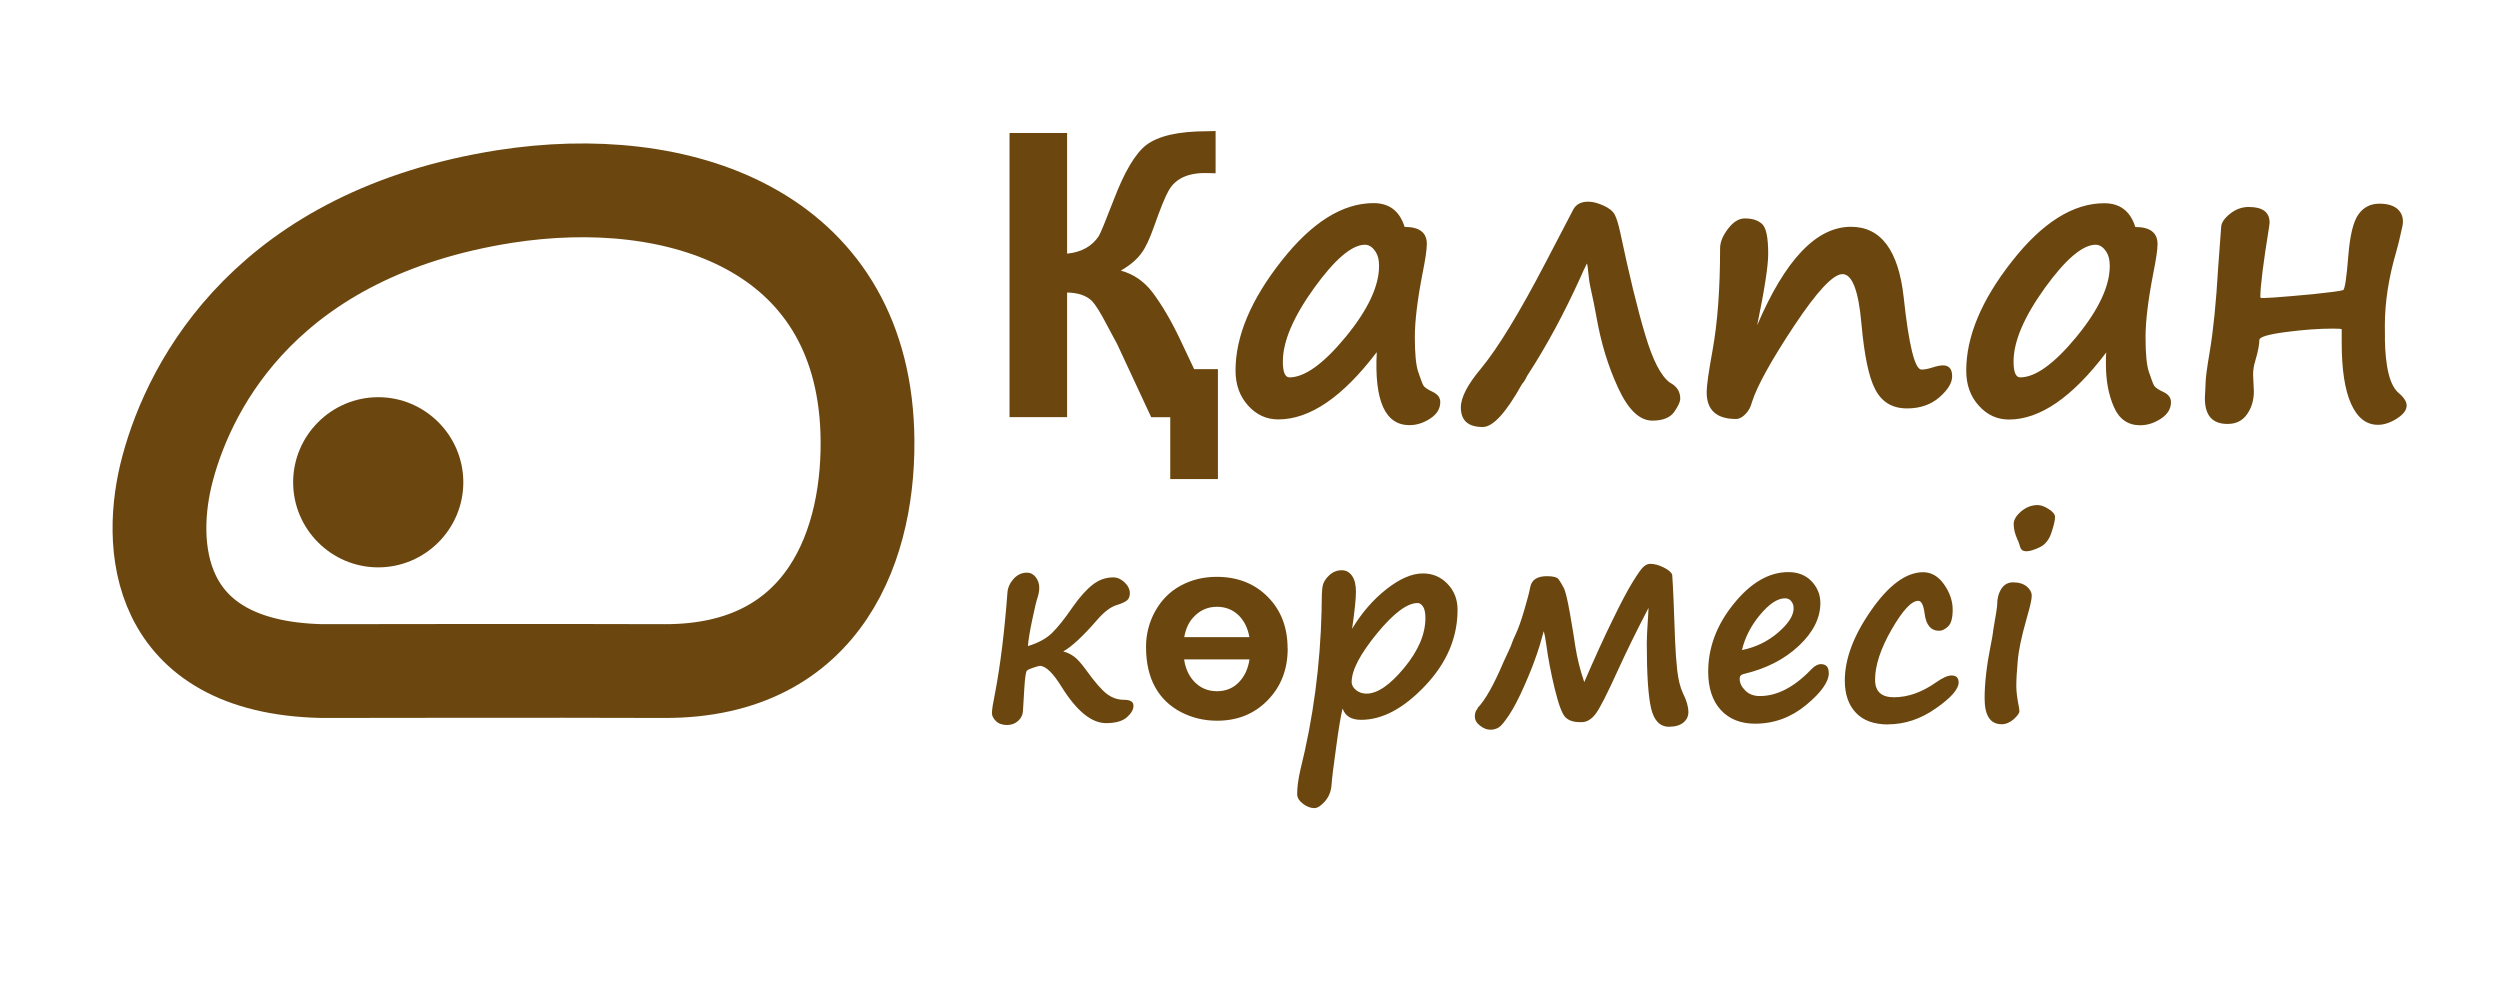 <?xml version="1.0" encoding="UTF-8"?>
<!DOCTYPE svg PUBLIC "-//W3C//DTD SVG 1.1//EN" "http://www.w3.org/Graphics/SVG/1.1/DTD/svg11.dtd">
<!-- Creator: CorelDRAW 2020 -->
<svg xmlns="http://www.w3.org/2000/svg" xml:space="preserve" width="20mm" height="8mm" version="1.1" style="shape-rendering:geometricPrecision; text-rendering:geometricPrecision; image-rendering:optimizeQuality; fill-rule:evenodd; clip-rule:evenodd"
viewBox="0 0 227.11 90.84"
 xmlns:xlink="http://www.w3.org/1999/xlink"
 xmlns:xodm="http://www.corel.com/coreldraw/odm/2003">
 <defs>
  <style type="text/css">
   <![CDATA[
    .str0 {stroke:#6B470F;stroke-width:8.52;stroke-miterlimit:22.926}
    .fil0 {fill:none}
    .fil1 {fill:#6B470F}
    .fil2 {fill:#6B470F;fill-rule:nonzero}
   ]]>
  </style>
 </defs>
 <g id="Layer_x0020_1">
  <g id="_1098040912">
   <polygon class="fil0" points="-0,0 227.11,0 227.11,90.84 -0,90.84 "/>
   <g id="atau-belgi.svg">
    <path class="fil0 str0" d="M45.85 17.85c-21.39,3.38 -28.51,16.81 -30.62,24.69 -1.84,6.83 -1.31,18.05 13.96,18.42 4.95,0 19.36,-0.04 31.18,0 14.67,0.04 18.76,-11.71 18.42,-21.8 -0.64,-18.33 -17.14,-23.78 -32.94,-21.31z"/>
    <path class="fil1" d="M26.63 43.81c0,-4.26 3.48,-7.73 7.73,-7.73 4.26,0 7.73,3.48 7.73,7.73 0,4.26 -3.48,7.73 -7.73,7.73 -4.26,0 -7.73,-3.47 -7.73,-7.73z"/>
   </g>
   <path class="fil2" d="M110.64 43.52l-4.33 0 0 -5.62 -1.73 0 -3.11 -6.68c-0.05,-0.1 -0.15,-0.28 -0.3,-0.55 -0.08,-0.14 -0.3,-0.55 -0.65,-1.22 -0.58,-1.11 -1.03,-1.81 -1.33,-2.12 -0.51,-0.49 -1.26,-0.74 -2.25,-0.76l0 11.32 -5.23 0 0 -25.81 5.23 0 0 10.96c1.3,-0.13 2.26,-0.66 2.88,-1.6 0.16,-0.26 0.61,-1.36 1.36,-3.3 0.97,-2.54 1.95,-4.19 2.94,-4.96 1.1,-0.84 2.94,-1.26 5.55,-1.26 0.11,0 0.37,-0.01 0.76,-0.02l0 3.84 -0.74 -0.02c-1.74,-0.05 -2.91,0.49 -3.53,1.6 -0.31,0.54 -0.76,1.65 -1.35,3.33 -0.38,1.06 -0.73,1.82 -1.08,2.29 -0.42,0.61 -1.06,1.15 -1.91,1.64 1.17,0.32 2.13,0.99 2.88,1.98 0.84,1.12 1.67,2.52 2.48,4.22l1.3 2.75 2.16 0 0 9.99zm14.42 -11.52c-3.09,4.07 -6.07,6.1 -8.94,6.1 -1.06,0 -1.97,-0.41 -2.73,-1.25 -0.76,-0.84 -1.15,-1.89 -1.15,-3.19 0,-3.11 1.39,-6.42 4.16,-9.94 2.76,-3.52 5.56,-5.27 8.38,-5.27 1.43,0 2.37,0.72 2.82,2.16 1.35,0 2.02,0.52 2.02,1.55 0,0.49 -0.13,1.38 -0.39,2.67 -0.47,2.42 -0.7,4.35 -0.7,5.79 0,1.5 0.1,2.56 0.31,3.17 0.21,0.61 0.35,1.01 0.45,1.2 0.1,0.19 0.38,0.38 0.85,0.6 0.47,0.22 0.7,0.53 0.7,0.93 0,0.6 -0.3,1.1 -0.91,1.5 -0.61,0.4 -1.24,0.6 -1.89,0.6 -2.21,0 -3.2,-2.21 -2.97,-6.63zm-1.06 -9.77c-1.18,0 -2.73,1.31 -4.62,3.93 -1.89,2.63 -2.84,4.85 -2.84,6.68 0,0.96 0.2,1.44 0.6,1.44 1.38,0 3.09,-1.23 5.11,-3.68 2.02,-2.46 3.03,-4.61 3.03,-6.45 0,-0.59 -0.13,-1.05 -0.4,-1.4 -0.26,-0.35 -0.56,-0.52 -0.89,-0.52zm28.64 13.99c0,0.28 -0.19,0.68 -0.55,1.2 -0.37,0.52 -1.03,0.79 -1.98,0.79 -1.16,0 -2.2,-0.99 -3.11,-2.97 -0.92,-1.98 -1.57,-4.14 -1.98,-6.49 -0.14,-0.78 -0.32,-1.7 -0.56,-2.75 -0.05,-0.19 -0.1,-0.55 -0.16,-1.11 -0.05,-0.59 -0.1,-0.91 -0.14,-0.95 -0.19,0.37 -0.39,0.8 -0.6,1.29 -1.48,3.26 -3.08,6.23 -4.82,8.9l-0.21 0.4c-0.08,0.14 -0.17,0.26 -0.26,0.35 -1.45,2.61 -2.64,3.91 -3.57,3.91 -1.33,0 -1.99,-0.59 -1.99,-1.78 0,-0.91 0.62,-2.1 1.86,-3.57 1.51,-1.83 3.47,-5.04 5.86,-9.63l2.5 -4.79c0.26,-0.47 0.71,-0.7 1.35,-0.7 0.39,0 0.84,0.11 1.36,0.34 0.52,0.23 0.87,0.51 1.04,0.82 0.17,0.32 0.33,0.83 0.49,1.55 0.84,3.97 1.6,7.1 2.29,9.39 0.68,2.29 1.42,3.73 2.23,4.33 0.63,0.33 0.95,0.81 0.95,1.45l0 0.02zm17.69 -0.9c-0.56,-1.06 -0.97,-3.03 -1.23,-5.91 -0.26,-3 -0.84,-4.51 -1.72,-4.51 -0.85,0 -2.31,1.56 -4.39,4.69 -2.07,3.13 -3.35,5.43 -3.83,6.92 -0.11,0.45 -0.31,0.82 -0.6,1.11 -0.28,0.29 -0.57,0.44 -0.85,0.44 -1.78,0 -2.67,-0.81 -2.67,-2.44 0,-0.55 0.17,-1.81 0.53,-3.77 0.46,-2.54 0.69,-5.63 0.69,-9.3 0,-0.55 0.24,-1.14 0.72,-1.77 0.48,-0.63 0.99,-0.94 1.53,-0.94 0.68,0 1.2,0.17 1.57,0.51 0.37,0.34 0.55,1.24 0.55,2.71 0,1.12 -0.34,3.27 -1,6.48 2.55,-5.96 5.38,-8.94 8.52,-8.94 2.72,0 4.32,2.14 4.79,6.42 0.47,4.37 1.01,6.55 1.62,6.55 0.27,0 0.58,-0.06 0.93,-0.17 0.43,-0.14 0.76,-0.21 1.01,-0.21 0.56,0 0.84,0.32 0.84,0.99 0,0.6 -0.38,1.23 -1.16,1.91 -0.77,0.67 -1.75,1.01 -2.93,1.01 -1.36,0 -2.33,-0.59 -2.92,-1.78l0.02 0zm21 -3.29c-3.06,4.05 -6.01,6.08 -8.83,6.08 -1.06,0 -1.97,-0.41 -2.73,-1.25 -0.76,-0.84 -1.15,-1.89 -1.15,-3.19 0,-3.11 1.39,-6.42 4.16,-9.94 2.76,-3.52 5.56,-5.27 8.38,-5.27 1.43,0 2.37,0.72 2.82,2.16 1.35,0 2.02,0.52 2.02,1.55 0,0.49 -0.13,1.38 -0.39,2.67 -0.47,2.42 -0.7,4.35 -0.7,5.79 0,1.5 0.1,2.56 0.31,3.17 0.21,0.61 0.35,1.01 0.45,1.2 0.1,0.19 0.38,0.38 0.85,0.6 0.47,0.22 0.7,0.53 0.7,0.93 0,0.6 -0.3,1.1 -0.91,1.5 -0.61,0.4 -1.24,0.6 -1.89,0.6 -1.1,0 -1.9,-0.55 -2.38,-1.65 -0.49,-1.11 -0.73,-2.4 -0.73,-3.88l0 -0.53c0,-0.17 0.01,-0.35 0.03,-0.55zm-0.95 -9.8c-1.18,0 -2.73,1.31 -4.62,3.93 -1.89,2.63 -2.84,4.85 -2.84,6.68 0,0.96 0.2,1.44 0.6,1.44 1.38,0 3.09,-1.23 5.11,-3.68 2.02,-2.46 3.03,-4.61 3.03,-6.45 0,-0.59 -0.13,-1.05 -0.4,-1.4 -0.26,-0.35 -0.56,-0.52 -0.89,-0.52zm26.27 8.48c0.04,2.67 0.46,4.34 1.27,5 0.47,0.4 0.71,0.78 0.71,1.12 0,0.43 -0.3,0.82 -0.9,1.2 -0.6,0.38 -1.17,0.56 -1.71,0.56 -1.06,0 -1.87,-0.64 -2.44,-1.91 -0.57,-1.27 -0.85,-3.12 -0.85,-5.53l0 -1.23c0,-0.05 -0.26,-0.07 -0.79,-0.07 -1.24,0 -2.67,0.1 -4.28,0.31 -1.6,0.21 -2.41,0.45 -2.41,0.72 0,0.41 -0.12,1.04 -0.37,1.89 -0.13,0.41 -0.2,0.83 -0.2,1.28l0.07 1.48c0,0.81 -0.2,1.51 -0.62,2.1 -0.41,0.59 -1,0.88 -1.77,0.88 -1.38,0 -2.06,-0.77 -2.06,-2.33l0.07 -1.48c0,-0.36 0.12,-1.27 0.37,-2.75 0.33,-1.96 0.58,-4.48 0.76,-7.55l0.28 -3.8c0.02,-0.37 0.29,-0.77 0.8,-1.18 0.51,-0.41 1.08,-0.62 1.7,-0.62 1.27,0 1.9,0.47 1.9,1.43 0,0.01 -0.02,0.14 -0.05,0.4 -0.53,3.29 -0.79,5.38 -0.79,6.3 0,0.07 0.01,0.11 0.02,0.12 0.09,0.07 1.68,-0.04 4.77,-0.33 1.54,-0.16 2.46,-0.28 2.73,-0.37 0.15,-0.05 0.31,-1.09 0.47,-3.11 0.15,-1.88 0.46,-3.14 0.93,-3.78 0.46,-0.64 1.09,-0.96 1.89,-0.96 0.77,0 1.34,0.18 1.71,0.54 0.36,0.36 0.5,0.84 0.4,1.44l-0.3 1.32c-0.05,0.22 -0.14,0.58 -0.28,1.08 -0.69,2.36 -1.03,4.59 -1.03,6.69l0.01 1.17zm-120.08 28.46c0.35,0.09 0.68,0.24 0.98,0.46 0.31,0.22 0.67,0.62 1.09,1.2 0.81,1.13 1.46,1.87 1.93,2.22 0.47,0.35 0.98,0.52 1.53,0.52 0.58,0 0.87,0.18 0.87,0.54 0,0.35 -0.2,0.69 -0.6,1.05 -0.4,0.35 -1.03,0.53 -1.89,0.53 -1.32,0 -2.66,-1.09 -4.03,-3.28 -0.79,-1.28 -1.45,-1.92 -1.98,-1.92 -0.07,0 -0.26,0.05 -0.57,0.15 -0.31,0.1 -0.51,0.19 -0.61,0.28 -0.09,0.08 -0.17,0.58 -0.23,1.49l-0.13 2.16c-0.01,0.35 -0.16,0.66 -0.43,0.91 -0.27,0.25 -0.61,0.38 -1.02,0.38 -0.43,0 -0.77,-0.12 -1.01,-0.36 -0.24,-0.24 -0.36,-0.48 -0.36,-0.72 0,-0.3 0.1,-0.93 0.3,-1.91 0.47,-2.47 0.84,-5.48 1.11,-9.04 0.03,-0.45 0.22,-0.87 0.56,-1.25 0.34,-0.37 0.74,-0.56 1.21,-0.56 0.32,0 0.59,0.14 0.8,0.41 0.21,0.28 0.32,0.59 0.32,0.95 0,0.28 -0.05,0.57 -0.14,0.86 -0.12,0.34 -0.28,1.03 -0.5,2.07 -0.22,1.04 -0.35,1.84 -0.39,2.38 0.93,-0.28 1.65,-0.67 2.17,-1.17 0.52,-0.5 1.16,-1.3 1.92,-2.41 0.64,-0.91 1.25,-1.58 1.81,-2.01 0.57,-0.44 1.18,-0.65 1.86,-0.65 0.37,0 0.71,0.16 1.03,0.46 0.32,0.31 0.47,0.64 0.47,0.98 0,0.29 -0.09,0.51 -0.26,0.65 -0.18,0.14 -0.48,0.29 -0.92,0.42 -0.55,0.16 -1.15,0.61 -1.78,1.34 -1.31,1.51 -2.35,2.47 -3.1,2.88zm25.39 5.22c-0.16,0.63 -0.35,1.8 -0.58,3.5 -0.24,1.7 -0.38,2.84 -0.42,3.43 -0.04,0.58 -0.25,1.08 -0.6,1.48 -0.36,0.41 -0.68,0.61 -0.96,0.61 -0.35,-0 -0.7,-0.14 -1.04,-0.4 -0.35,-0.27 -0.52,-0.56 -0.52,-0.87 0,-0.63 0.1,-1.37 0.29,-2.2 1.17,-4.69 1.81,-9.52 1.93,-14.49l0 -0.24c0,-0.97 0.03,-1.62 0.09,-1.96 0.06,-0.34 0.26,-0.67 0.59,-0.98 0.33,-0.31 0.71,-0.47 1.16,-0.47 0.37,0 0.68,0.17 0.92,0.5 0.24,0.34 0.36,0.82 0.36,1.45 0,0.64 -0.12,1.77 -0.35,3.37 0.87,-1.45 1.91,-2.65 3.12,-3.6 1.21,-0.95 2.31,-1.43 3.31,-1.43 0.88,0 1.62,0.31 2.23,0.94 0.61,0.63 0.92,1.41 0.92,2.36 0,2.53 -0.98,4.83 -2.94,6.9 -1.96,2.07 -3.9,3.1 -5.82,3.1 -0.89,0 -1.45,-0.34 -1.68,-1.02zm6.82 -9.61c-0.95,0 -2.19,0.93 -3.71,2.79 -1.52,1.86 -2.28,3.32 -2.28,4.39 0,0.27 0.14,0.52 0.4,0.73 0.27,0.22 0.59,0.32 0.95,0.32 0.99,0 2.13,-0.78 3.42,-2.34 1.29,-1.56 1.93,-3.07 1.93,-4.52 0,-0.48 -0.07,-0.84 -0.22,-1.05 -0.15,-0.22 -0.31,-0.32 -0.48,-0.32zm5.44 9.54c0.69,-0.69 1.49,-2.11 2.4,-4.26 0.13,-0.29 0.27,-0.59 0.42,-0.9 0.15,-0.31 0.28,-0.62 0.38,-0.93 0.06,-0.16 0.14,-0.32 0.21,-0.48 0.29,-0.61 0.57,-1.39 0.85,-2.36 0.28,-0.96 0.46,-1.64 0.53,-2.04 0.12,-0.67 0.63,-1.01 1.53,-1.01 0.58,0 0.94,0.1 1.07,0.31 0.14,0.2 0.29,0.45 0.44,0.74 0.16,0.29 0.34,1.05 0.56,2.27 0.22,1.23 0.38,2.26 0.51,3.12 0.16,1.02 0.42,2.08 0.8,3.18 0.96,-2.22 1.82,-4.11 2.58,-5.65 0.75,-1.55 1.36,-2.7 1.82,-3.44 0.46,-0.75 0.79,-1.22 0.99,-1.39 0.2,-0.18 0.4,-0.26 0.61,-0.26 0.37,0 0.78,0.11 1.22,0.33 0.44,0.22 0.69,0.44 0.77,0.66 0.08,1.05 0.16,3.03 0.26,5.94 0.04,1.04 0.11,1.97 0.2,2.78 0.1,0.82 0.26,1.49 0.51,2.03 0.34,0.67 0.5,1.25 0.5,1.73 0,0.38 -0.15,0.7 -0.46,0.95 -0.3,0.25 -0.74,0.38 -1.3,0.38 -0.82,0 -1.37,-0.56 -1.63,-1.68 -0.26,-1.12 -0.39,-3.1 -0.39,-5.95 0,-0.42 0.04,-1.23 0.12,-2.42l0.04 -0.75c-1.08,2.07 -1.99,3.93 -2.74,5.57 -1.02,2.25 -1.71,3.61 -2.09,4.09 -0.38,0.48 -0.79,0.72 -1.23,0.72l-0.19 0c-0.57,0 -1.01,-0.15 -1.3,-0.44 -0.3,-0.29 -0.62,-1.15 -0.97,-2.58 -0.35,-1.43 -0.61,-2.81 -0.79,-4.15 -0.08,-0.55 -0.15,-0.91 -0.21,-1.09 -0.31,1.13 -0.51,1.79 -0.6,2.01 -0.02,0.03 -0.04,0.1 -0.08,0.22 -0.24,0.72 -0.6,1.63 -1.09,2.74 -0.49,1.11 -0.94,1.97 -1.35,2.6 -0.42,0.63 -0.73,1.02 -0.95,1.16 -0.22,0.14 -0.48,0.22 -0.77,0.22 -0.32,0 -0.64,-0.12 -0.95,-0.37 -0.32,-0.24 -0.47,-0.52 -0.47,-0.84 0,-0.29 0.08,-0.52 0.25,-0.72l0.02 -0.02zm31.92 -3.2c0,0.81 -0.69,1.79 -2.06,2.92 -1.37,1.13 -2.91,1.7 -4.64,1.7 -1.32,0 -2.36,-0.42 -3.12,-1.25 -0.76,-0.83 -1.14,-2 -1.14,-3.48 0,-2.19 0.77,-4.25 2.32,-6.16 1.55,-1.92 3.21,-2.88 4.96,-2.88 0.88,0 1.58,0.28 2.11,0.83 0.53,0.56 0.8,1.22 0.8,1.98 0,1.36 -0.65,2.66 -1.96,3.89 -1.31,1.23 -2.98,2.08 -5.02,2.56 -0.23,0.05 -0.35,0.19 -0.35,0.42 0,0.38 0.16,0.73 0.5,1.07 0.33,0.34 0.78,0.51 1.33,0.51 1.57,0 3.13,-0.81 4.68,-2.43 0.3,-0.31 0.58,-0.47 0.87,-0.47 0.47,0 0.71,0.26 0.71,0.79zm-7.88 -2.07c1.24,-0.25 2.33,-0.78 3.27,-1.59 0.94,-0.81 1.41,-1.54 1.41,-2.2 0,-0.26 -0.07,-0.47 -0.22,-0.65 -0.14,-0.18 -0.33,-0.26 -0.56,-0.26 -0.68,0 -1.43,0.5 -2.27,1.5 -0.83,1 -1.37,2.06 -1.64,3.19zm13.28 6.76c-1.29,0 -2.27,-0.35 -2.94,-1.06 -0.67,-0.7 -1.01,-1.68 -1.01,-2.93 0,-1.97 0.8,-4.1 2.41,-6.4 1.6,-2.29 3.18,-3.44 4.71,-3.44 0.74,0 1.38,0.37 1.9,1.11 0.52,0.74 0.78,1.51 0.78,2.3 0,0.75 -0.14,1.26 -0.42,1.52 -0.28,0.26 -0.55,0.39 -0.8,0.39 -0.76,0 -1.2,-0.52 -1.33,-1.57 -0.1,-0.77 -0.29,-1.15 -0.58,-1.15 -0.61,0 -1.42,0.87 -2.42,2.61 -1,1.74 -1.5,3.26 -1.5,4.56 0,1.06 0.57,1.59 1.71,1.59 1.26,0 2.53,-0.44 3.81,-1.34 0.61,-0.43 1.08,-0.64 1.43,-0.64 0.43,0 0.64,0.21 0.64,0.64 0,0.6 -0.69,1.39 -2.07,2.35 -1.38,0.97 -2.83,1.45 -4.35,1.45zm12.64 -15.73c-0.24,0 -0.41,-0.04 -0.5,-0.12 -0.09,-0.08 -0.17,-0.25 -0.23,-0.5 -0.03,-0.13 -0.09,-0.28 -0.18,-0.45 -0.23,-0.52 -0.34,-0.98 -0.34,-1.4 0,-0.38 0.22,-0.76 0.67,-1.15 0.45,-0.38 0.95,-0.58 1.5,-0.58 0.3,0 0.64,0.12 1.02,0.37 0.38,0.24 0.57,0.48 0.57,0.71 0,0.3 -0.11,0.77 -0.33,1.43 -0.22,0.66 -0.58,1.1 -1.08,1.33 -0.5,0.23 -0.87,0.35 -1.12,0.35zm-3.13 7.29l0 0.01c0.25,-1.43 0.38,-2.24 0.38,-2.44 0,-0.58 0.13,-1.06 0.38,-1.45 0.25,-0.39 0.61,-0.59 1.06,-0.59 0.53,0 0.95,0.13 1.25,0.38 0.3,0.25 0.45,0.53 0.45,0.85 0,0.31 -0.14,0.96 -0.43,1.94l-0.07 0.26c-0.43,1.51 -0.69,2.74 -0.77,3.7 -0.09,0.95 -0.13,1.73 -0.13,2.31 0,0.48 0.08,1.11 0.24,1.91 0.02,0.14 0.04,0.26 0.04,0.35 0,0.18 -0.17,0.42 -0.51,0.73 -0.34,0.3 -0.71,0.46 -1.1,0.46 -1.03,0 -1.55,-0.78 -1.55,-2.35 0,-1.39 0.19,-3.01 0.56,-4.86 0.09,-0.42 0.16,-0.82 0.21,-1.19zm-64.07 1.54c0,1.88 -0.6,3.45 -1.81,4.69 -1.21,1.25 -2.74,1.87 -4.61,1.87 -1.17,0 -2.26,-0.26 -3.25,-0.77 -1.06,-0.55 -1.85,-1.32 -2.39,-2.31 -0.54,-0.99 -0.81,-2.2 -0.81,-3.63 0,-1.14 0.27,-2.2 0.81,-3.2 0.57,-1.03 1.33,-1.81 2.32,-2.35 0.98,-0.54 2.07,-0.81 3.29,-0.81 1.9,0 3.44,0.61 4.64,1.82 1.2,1.21 1.8,2.77 1.8,4.67zm-3.48 -1.03c-0.14,-0.81 -0.46,-1.46 -0.95,-1.96 -0.54,-0.53 -1.21,-0.8 -2,-0.8 -0.86,0 -1.58,0.33 -2.17,0.99 -0.41,0.45 -0.67,1.04 -0.8,1.77l5.91 0zm0.01 2.02l-5.94 0c0.12,0.84 0.44,1.52 0.94,2.04 0.54,0.56 1.22,0.85 2.04,0.85 0.82,0 1.5,-0.28 2.03,-0.85 0.49,-0.52 0.8,-1.19 0.93,-2.04z"/>
  </g>
 </g>
</svg>
